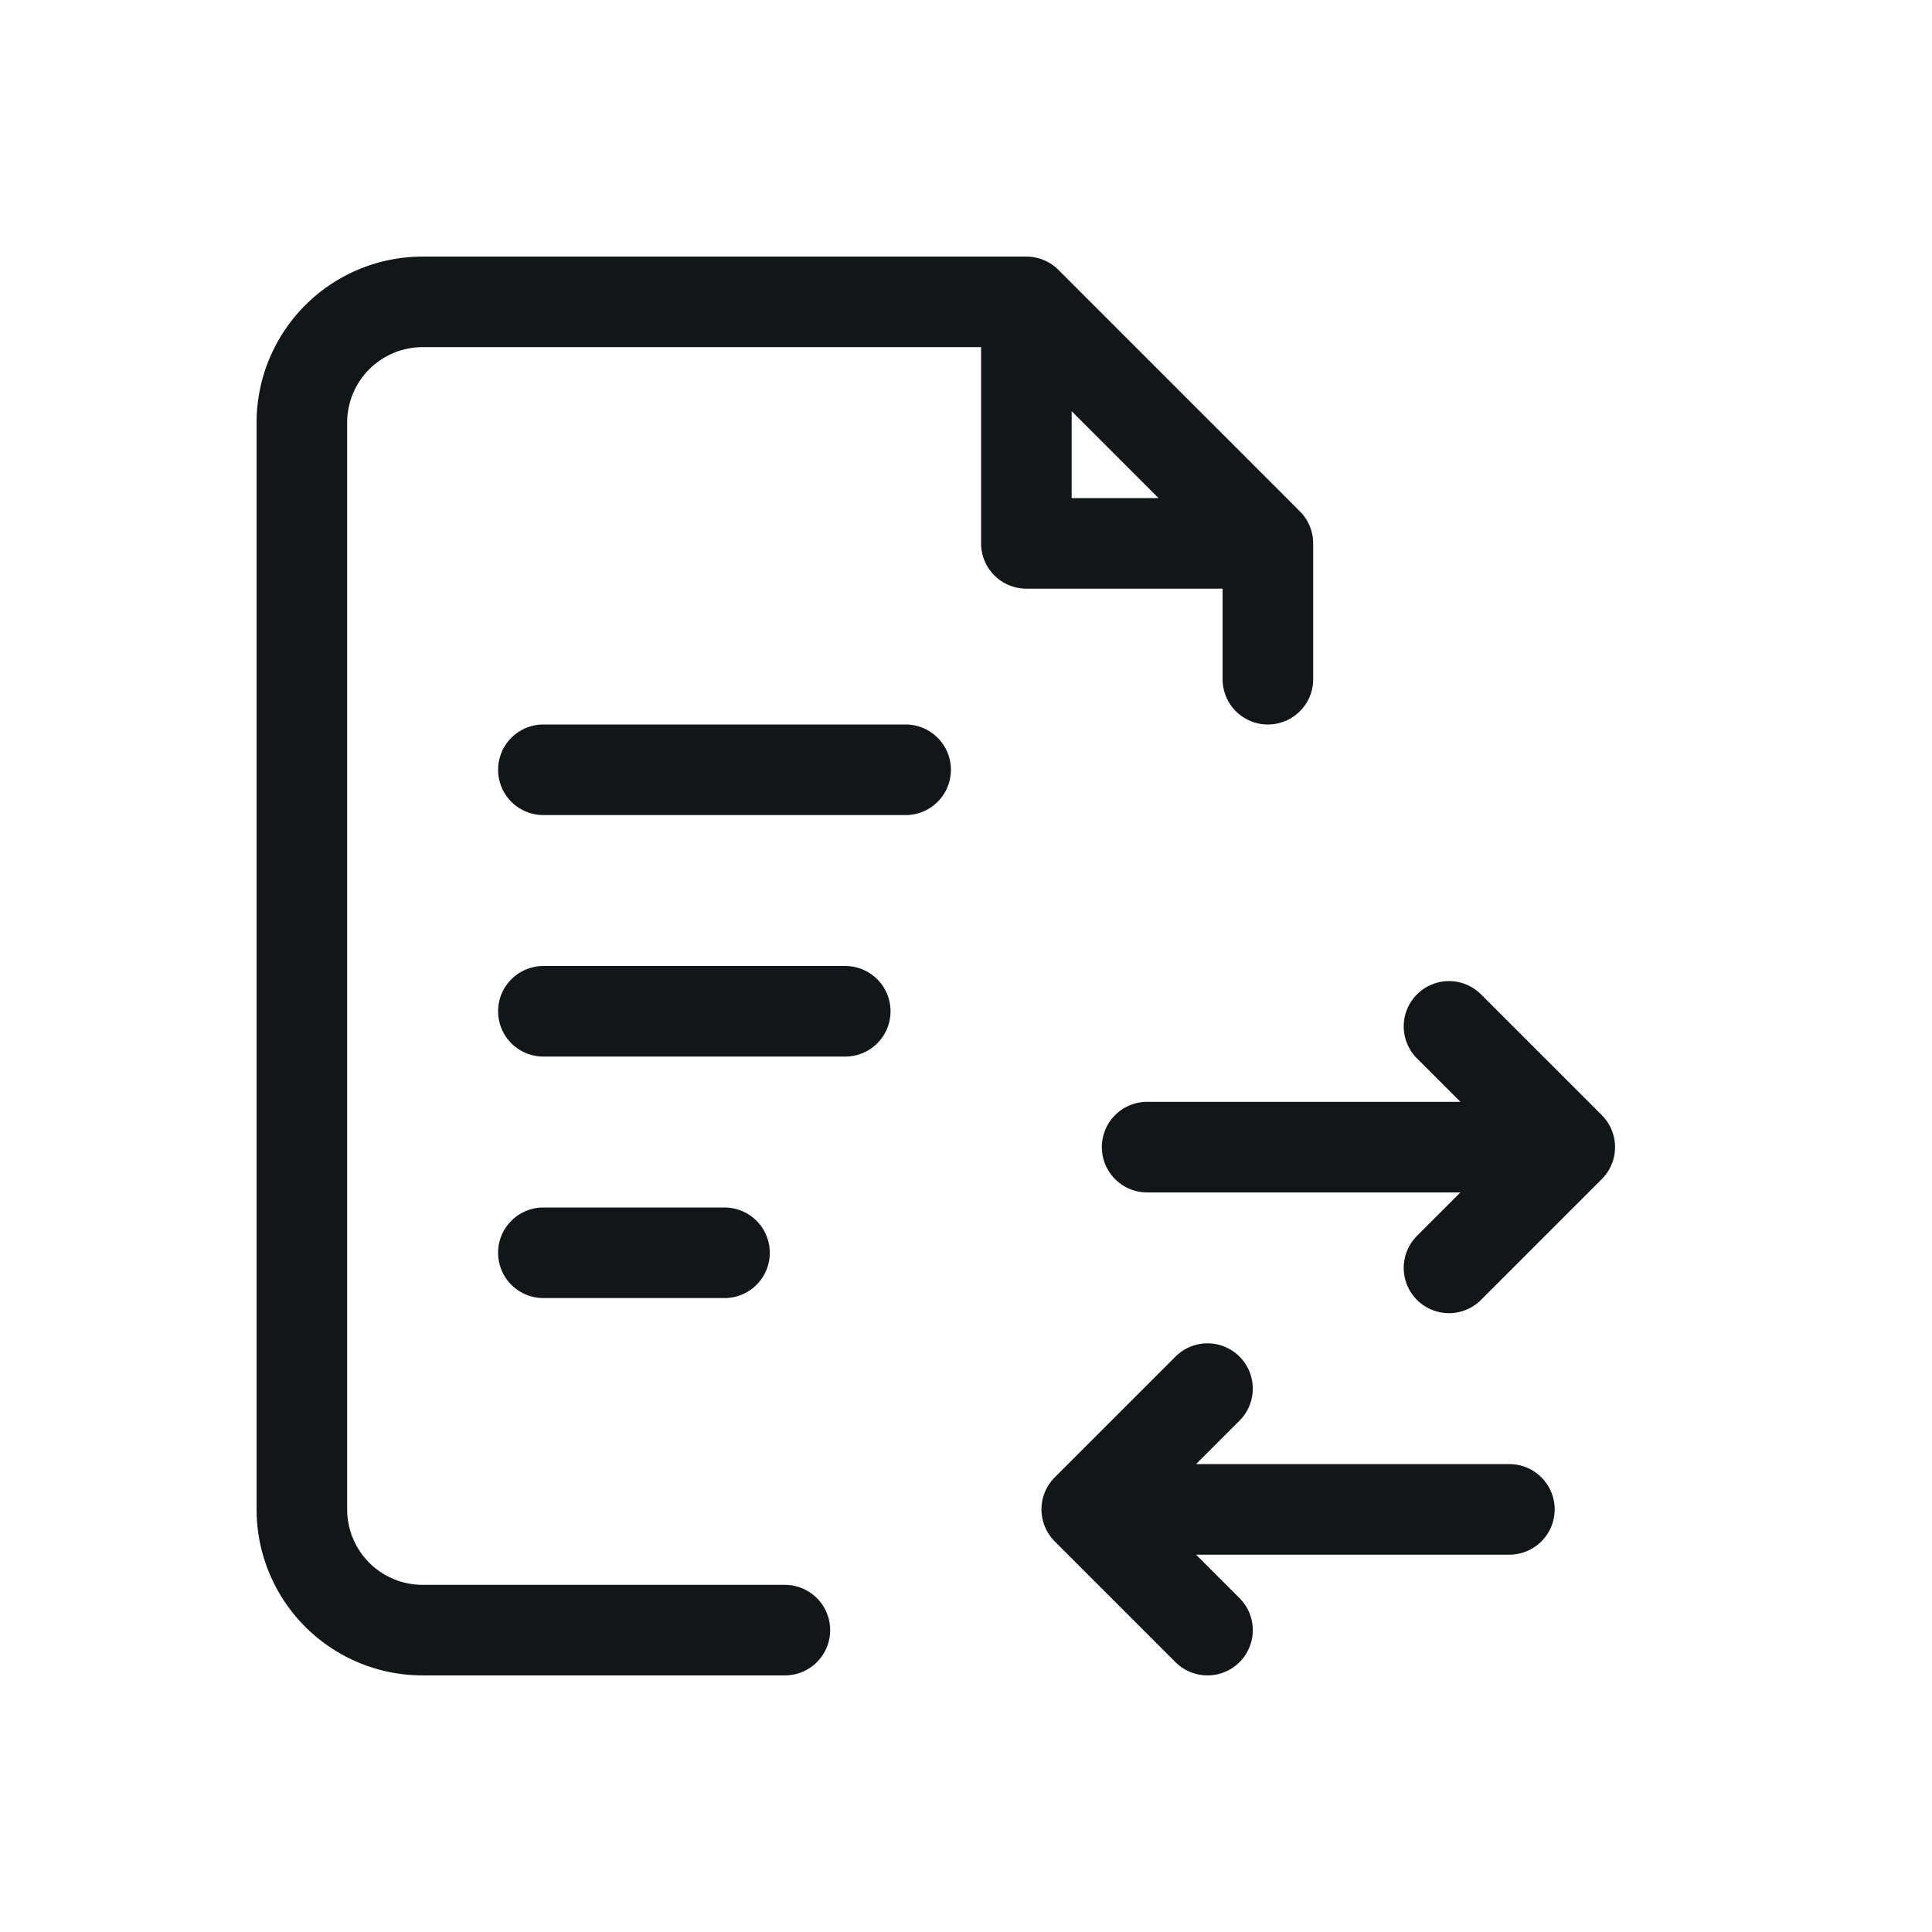 <svg width="32" height="32" viewBox="0 0 32 32" fill="none" xmlns="http://www.w3.org/2000/svg" class="abui-icon-size-28px supplierContract" data-class="max400" data-html="true" data-isicon="true" tabindex="-1"><g id="ic_SupplierContract"><path id="Combined-Shape" d="M13 27H7a2 2 0 01-2-2V7a2 2 0 012-2h10l4 4v2.25M17 5v4h4M9 12.75h6m-6 4h5m-5 4h3M24 17l2 2-2 2m2-2h-7m1 4l-2 2 2 2m-2-2h7" stroke="#111619" stroke-width="1.5" stroke-linecap="round" stroke-linejoin="round"></path></g></svg>

